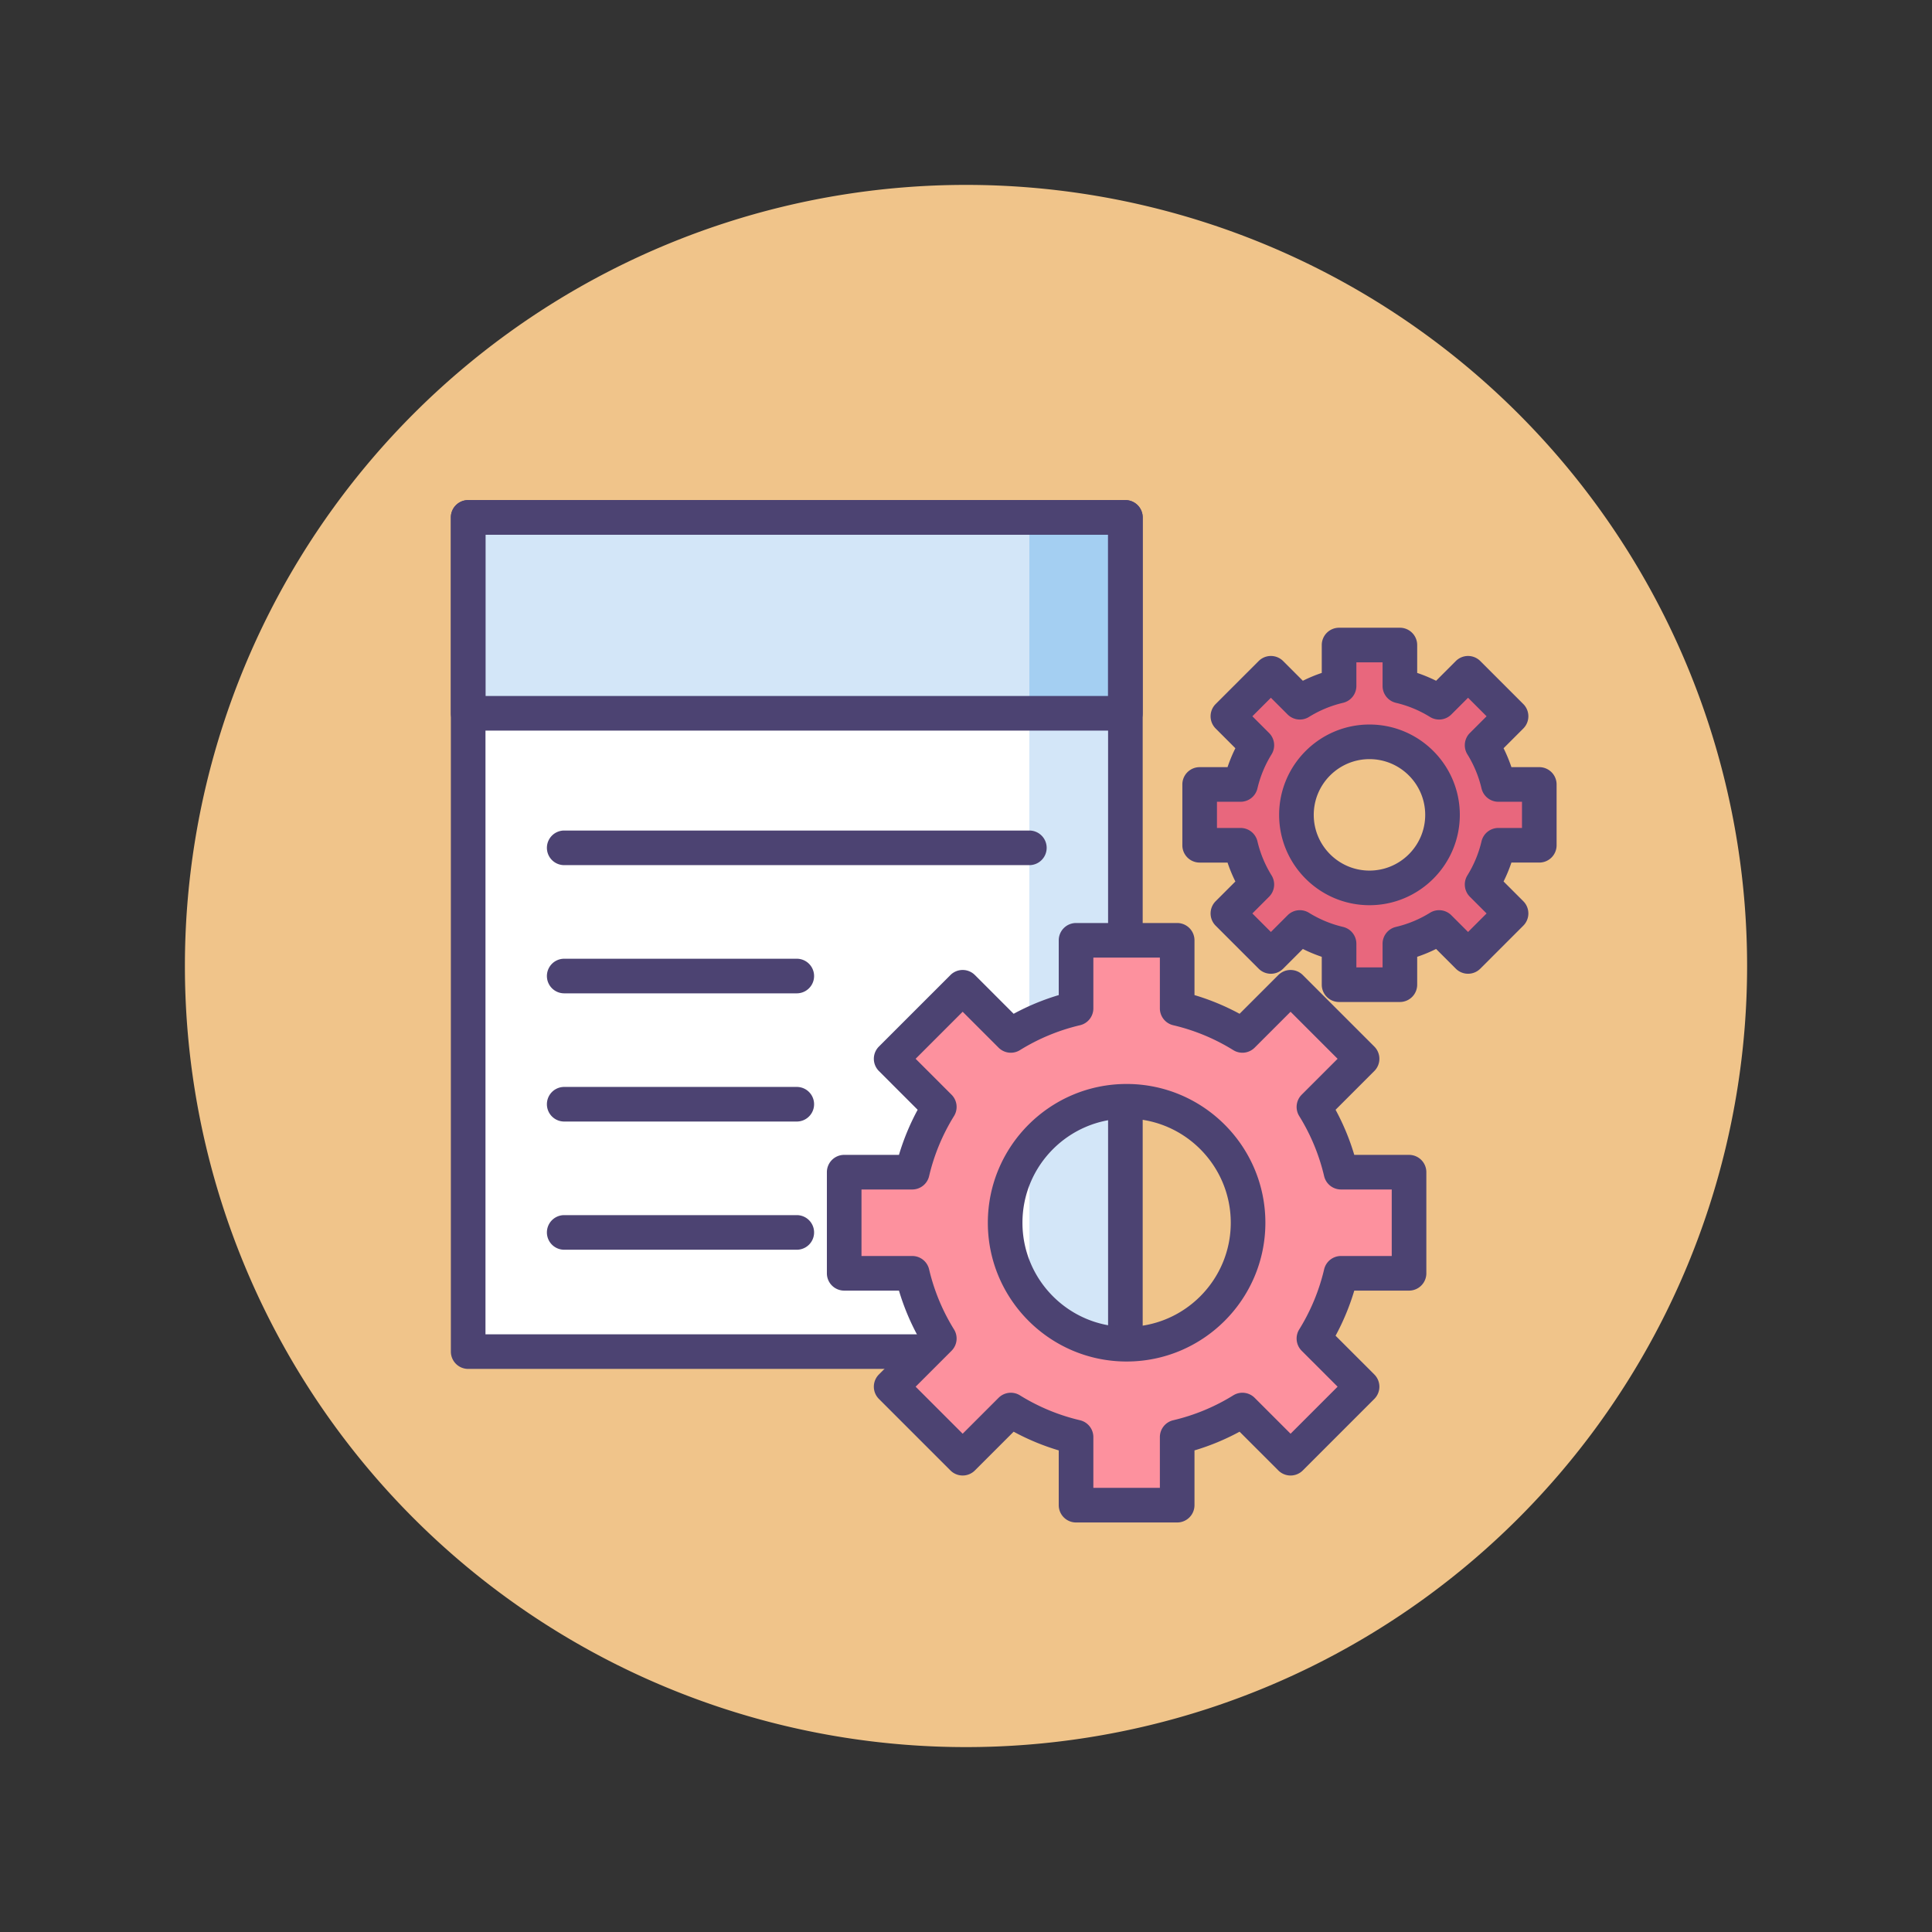 <?xml version="1.0" standalone="no"?><!DOCTYPE svg PUBLIC "-//W3C//DTD SVG 1.1//EN" "http://www.w3.org/Graphics/SVG/1.1/DTD/svg11.dtd"><svg t="1680881357827" class="icon" viewBox="0 0 1024 1024" version="1.1" xmlns="http://www.w3.org/2000/svg" p-id="41344" xmlns:xlink="http://www.w3.org/1999/xlink" width="200" height="200"><rect x="0" y="0" width="1024" height="1024" fill="#333333" stroke="none"/><path d="M512 512m-414 0a414 414 0 1 0 828 0 414 414 0 1 0-828 0Z" fill="#F0C48A" p-id="41345"></path><path d="M248.138 274.23h348.34v442.146h-348.34z" fill="#FFFFFF" p-id="41346"></path><path d="M545.58 274.23h50.898v442.146H545.58z" fill="#D3E6F8" p-id="41347"></path><path d="M248.138 274.23h348.34v103.818h-348.34z" fill="#D3E6F8" p-id="41348"></path><path d="M545.58 274.23h50.898v103.818H545.58z" fill="#A4CFF2" p-id="41349"></path><path d="M596.48 725.55H248.14a9.172 9.172 0 0 1-9.172-9.172V274.23a9.172 9.172 0 0 1 9.172-9.172h348.34a9.172 9.172 0 0 1 9.172 9.172v442.146a9.174 9.174 0 0 1-9.172 9.174z m-339.168-18.346h329.994v-423.8H257.312v423.8z" fill="#4C4372" p-id="41350"></path><path d="M596.48 387.222H248.14a9.172 9.172 0 0 1-9.172-9.172v-103.818a9.172 9.172 0 0 1 9.172-9.172h348.34a9.172 9.172 0 0 1 9.172 9.172v103.818a9.172 9.172 0 0 1-9.172 9.172z m-339.168-18.346h329.994v-85.472H257.312v85.472zM545.58 458.542H299.04a9.172 9.172 0 1 1 0-18.344h246.54a9.172 9.172 0 0 1 0 18.344zM422.308 526.49H299.04a9.172 9.172 0 0 1 0-18.344h123.272a9.172 9.172 0 1 1-0.004 18.344zM422.308 594.438H299.04a9.172 9.172 0 0 1 0-18.344h123.272a9.172 9.172 0 1 1-0.004 18.344zM422.308 662.386H299.04a9.172 9.172 0 0 1 0-18.344h123.272a9.172 9.172 0 1 1-0.004 18.344z" fill="#4C4372" p-id="41351"></path><path d="M746.822 674.878v-53.602h-36.078a116.024 116.024 0 0 0-14.336-34.576l25.52-25.52-37.902-37.902-25.52 25.52a116.002 116.002 0 0 0-34.576-14.336v-36.078h-53.602v36.078a116.024 116.024 0 0 0-34.576 14.336l-25.52-25.52-37.902 37.902 25.52 25.52a116.002 116.002 0 0 0-14.336 34.576h-36.078v53.602h36.078a116.024 116.024 0 0 0 14.336 34.576l-25.52 25.52 37.902 37.902 25.52-25.52a116.002 116.002 0 0 0 34.576 14.336v36.078h53.602v-36.078a116.024 116.024 0 0 0 34.576-14.336l25.52 25.52 37.902-37.902-25.52-25.52a116.002 116.002 0 0 0 14.336-34.576h36.078z m-149.694 37.576c-35.554 0-64.376-28.822-64.376-64.376s28.822-64.376 64.376-64.376 64.376 28.822 64.376 64.376c0.002 35.554-28.822 64.376-64.376 64.376z" fill="#FD919E" p-id="41352"></path><path d="M815.86 448.01v-32.232h-21.694a69.78 69.78 0 0 0-8.62-20.79l15.346-15.346-22.792-22.792-15.346 15.346a69.728 69.728 0 0 0-20.79-8.62v-21.694h-32.232v21.694a69.78 69.78 0 0 0-20.79 8.62l-15.346-15.346-22.792 22.792 15.346 15.346a69.728 69.728 0 0 0-8.62 20.79h-21.694v32.232h21.694a69.78 69.78 0 0 0 8.62 20.79l-15.346 15.346 22.792 22.792 15.346-15.346a69.728 69.728 0 0 0 20.79 8.62v21.694h32.232v-21.694a69.78 69.78 0 0 0 20.79-8.62l15.346 15.346 22.792-22.792-15.346-15.346a69.728 69.728 0 0 0 8.62-20.79h21.694z m-90.01 22.596c-21.378 0-38.71-17.332-38.71-38.71s17.33-38.712 38.71-38.712c21.378 0 38.71 17.33 38.71 38.712 0 21.376-17.33 38.71-38.71 38.71z" fill="#E8677D" p-id="41353"></path><path d="M623.93 806.942h-53.602a9.172 9.172 0 0 1-9.172-9.172V768.74a124.814 124.814 0 0 1-23.902-9.912l-20.536 20.536a9.172 9.172 0 0 1-12.972 0l-37.902-37.902a9.172 9.172 0 0 1 0-12.972l20.536-20.536a124.76 124.76 0 0 1-9.912-23.902h-29.03a9.172 9.172 0 0 1-9.172-9.172v-53.602a9.172 9.172 0 0 1 9.172-9.172h29.03a124.942 124.942 0 0 1 9.912-23.902l-20.536-20.536a9.172 9.172 0 0 1 0-12.972l37.902-37.902a9.17 9.17 0 0 1 12.972 0l20.536 20.536a124.89 124.89 0 0 1 23.902-9.912v-29.03a9.172 9.172 0 0 1 9.172-9.172h53.602a9.172 9.172 0 0 1 9.172 9.172v29.03a124.814 124.814 0 0 1 23.902 9.912l20.536-20.536a9.172 9.172 0 0 1 12.972 0l37.902 37.902a9.17 9.17 0 0 1 0 12.972l-20.536 20.536a124.814 124.814 0 0 1 9.912 23.902h29.03a9.172 9.172 0 0 1 9.172 9.172v53.602a9.172 9.172 0 0 1-9.172 9.172h-29.03a125.014 125.014 0 0 1-9.912 23.904l20.536 20.536a9.17 9.17 0 0 1 0 12.972l-37.902 37.902a9.172 9.172 0 0 1-12.972 0l-20.536-20.536a124.76 124.76 0 0 1-23.902 9.912v29.03a9.172 9.172 0 0 1-9.172 9.17z m-44.428-18.346h35.256v-26.906a9.174 9.174 0 0 1 7.074-8.93 106.686 106.686 0 0 0 31.842-13.202 9.172 9.172 0 0 1 11.318 1.312l19.036 19.034 24.93-24.93-19.036-19.034a9.176 9.176 0 0 1-1.312-11.318 106.69 106.69 0 0 0 13.204-31.842 9.176 9.176 0 0 1 8.93-7.076h26.906v-35.256h-26.906a9.174 9.174 0 0 1-8.93-7.076 106.686 106.686 0 0 0-13.202-31.842 9.176 9.176 0 0 1 1.31-11.318l19.036-19.034-24.93-24.93-19.036 19.034a9.176 9.176 0 0 1-11.318 1.312 106.634 106.634 0 0 0-31.842-13.202 9.174 9.174 0 0 1-7.074-8.93v-26.906h-35.256v26.906a9.174 9.174 0 0 1-7.074 8.93 106.728 106.728 0 0 0-31.844 13.202 9.174 9.174 0 0 1-11.318-1.312l-19.034-19.034-24.93 24.93 19.034 19.034a9.176 9.176 0 0 1 1.312 11.318 106.68 106.68 0 0 0-13.204 31.844 9.174 9.174 0 0 1-8.93 7.074h-26.906v35.256h26.906a9.174 9.174 0 0 1 8.93 7.074 106.732 106.732 0 0 0 13.204 31.844 9.176 9.176 0 0 1-1.312 11.318l-19.034 19.034 24.93 24.93 19.034-19.034a9.176 9.176 0 0 1 11.318-1.312 106.624 106.624 0 0 0 31.844 13.202 9.174 9.174 0 0 1 7.074 8.93v26.906z m17.626-66.968c-40.554 0-73.55-32.994-73.55-73.55s32.994-73.55 73.55-73.55 73.55 32.994 73.55 73.55-32.992 73.55-73.55 73.55z m0-128.756c-30.44 0-55.204 24.764-55.204 55.204s24.764 55.204 55.204 55.204 55.204-24.764 55.204-55.204-24.764-55.204-55.204-55.204z" fill="#4C4372" p-id="41354"></path><path d="M741.966 531.078h-32.232a9.172 9.172 0 0 1-9.172-9.172v-14.78a78.472 78.472 0 0 1-10.022-4.156l-10.452 10.454a9.17 9.17 0 0 1-12.972 0l-22.792-22.792a9.17 9.17 0 0 1 0-12.972l10.452-10.454a78.498 78.498 0 0 1-4.156-10.024h-14.78a9.172 9.172 0 0 1-9.172-9.172v-32.232a9.172 9.172 0 0 1 9.172-9.172h14.78a78.618 78.618 0 0 1 4.156-10.024l-10.452-10.454a9.17 9.17 0 0 1 0-12.972l22.792-22.79a9.172 9.172 0 0 1 12.972 0l10.452 10.454a78.712 78.712 0 0 1 10.022-4.156v-14.78a9.172 9.172 0 0 1 9.172-9.172h32.232a9.172 9.172 0 0 1 9.172 9.172v14.78a78.618 78.618 0 0 1 10.024 4.156l10.452-10.454a9.172 9.172 0 0 1 12.972 0l22.792 22.79a9.17 9.17 0 0 1 0 12.972l-10.454 10.454a78.712 78.712 0 0 1 4.156 10.022h14.778a9.172 9.172 0 0 1 9.172 9.172v32.232a9.172 9.172 0 0 1-9.172 9.172h-14.778a78.592 78.592 0 0 1-4.156 10.022l10.454 10.454a9.17 9.17 0 0 1 0 12.972l-22.792 22.792a9.174 9.174 0 0 1-12.972 0l-10.452-10.454a78.618 78.618 0 0 1-10.024 4.156v14.78a9.174 9.174 0 0 1-9.172 9.176z m-23.06-18.346h13.886v-12.52a9.174 9.174 0 0 1 7.074-8.93c6.384-1.5 12.46-4.02 18.058-7.488a9.172 9.172 0 0 1 11.318 1.312l8.86 8.86 9.818-9.818-8.86-8.86a9.174 9.174 0 0 1-1.312-11.316 60.558 60.558 0 0 0 7.488-18.058 9.176 9.176 0 0 1 8.93-7.076h12.52v-13.886h-12.52a9.174 9.174 0 0 1-8.93-7.076 60.558 60.558 0 0 0-7.488-18.058 9.172 9.172 0 0 1 1.312-11.316l8.86-8.86-9.818-9.818-8.86 8.86a9.174 9.174 0 0 1-11.316 1.312 60.514 60.514 0 0 0-18.058-7.488 9.174 9.174 0 0 1-7.074-8.93v-12.52h-13.886v12.52a9.174 9.174 0 0 1-7.074 8.93 60.534 60.534 0 0 0-18.056 7.488 9.174 9.174 0 0 1-11.318-1.312l-8.86-8.86-9.818 9.818 8.86 8.86a9.172 9.172 0 0 1 1.31 11.318 60.476 60.476 0 0 0-7.486 18.056 9.176 9.176 0 0 1-8.93 7.076h-12.52v13.886h12.52a9.174 9.174 0 0 1 8.93 7.076c1.5 6.384 4.02 12.46 7.486 18.056a9.176 9.176 0 0 1-1.31 11.318l-8.86 8.86 9.818 9.818 8.86-8.86a9.176 9.176 0 0 1 11.318-1.312 60.556 60.556 0 0 0 18.056 7.488 9.174 9.174 0 0 1 7.074 8.93l-0.002 12.52z m6.944-32.956c-26.404 0-47.884-21.48-47.884-47.882s21.48-47.884 47.884-47.884c26.402 0 47.882 21.48 47.882 47.884 0 26.402-21.48 47.882-47.882 47.882z m0-77.42c-16.286 0-29.538 13.25-29.538 29.538 0 16.286 13.25 29.536 29.538 29.536s29.536-13.25 29.536-29.536-13.25-29.538-29.536-29.538z" fill="#4C4372" p-id="41355"></path></svg>